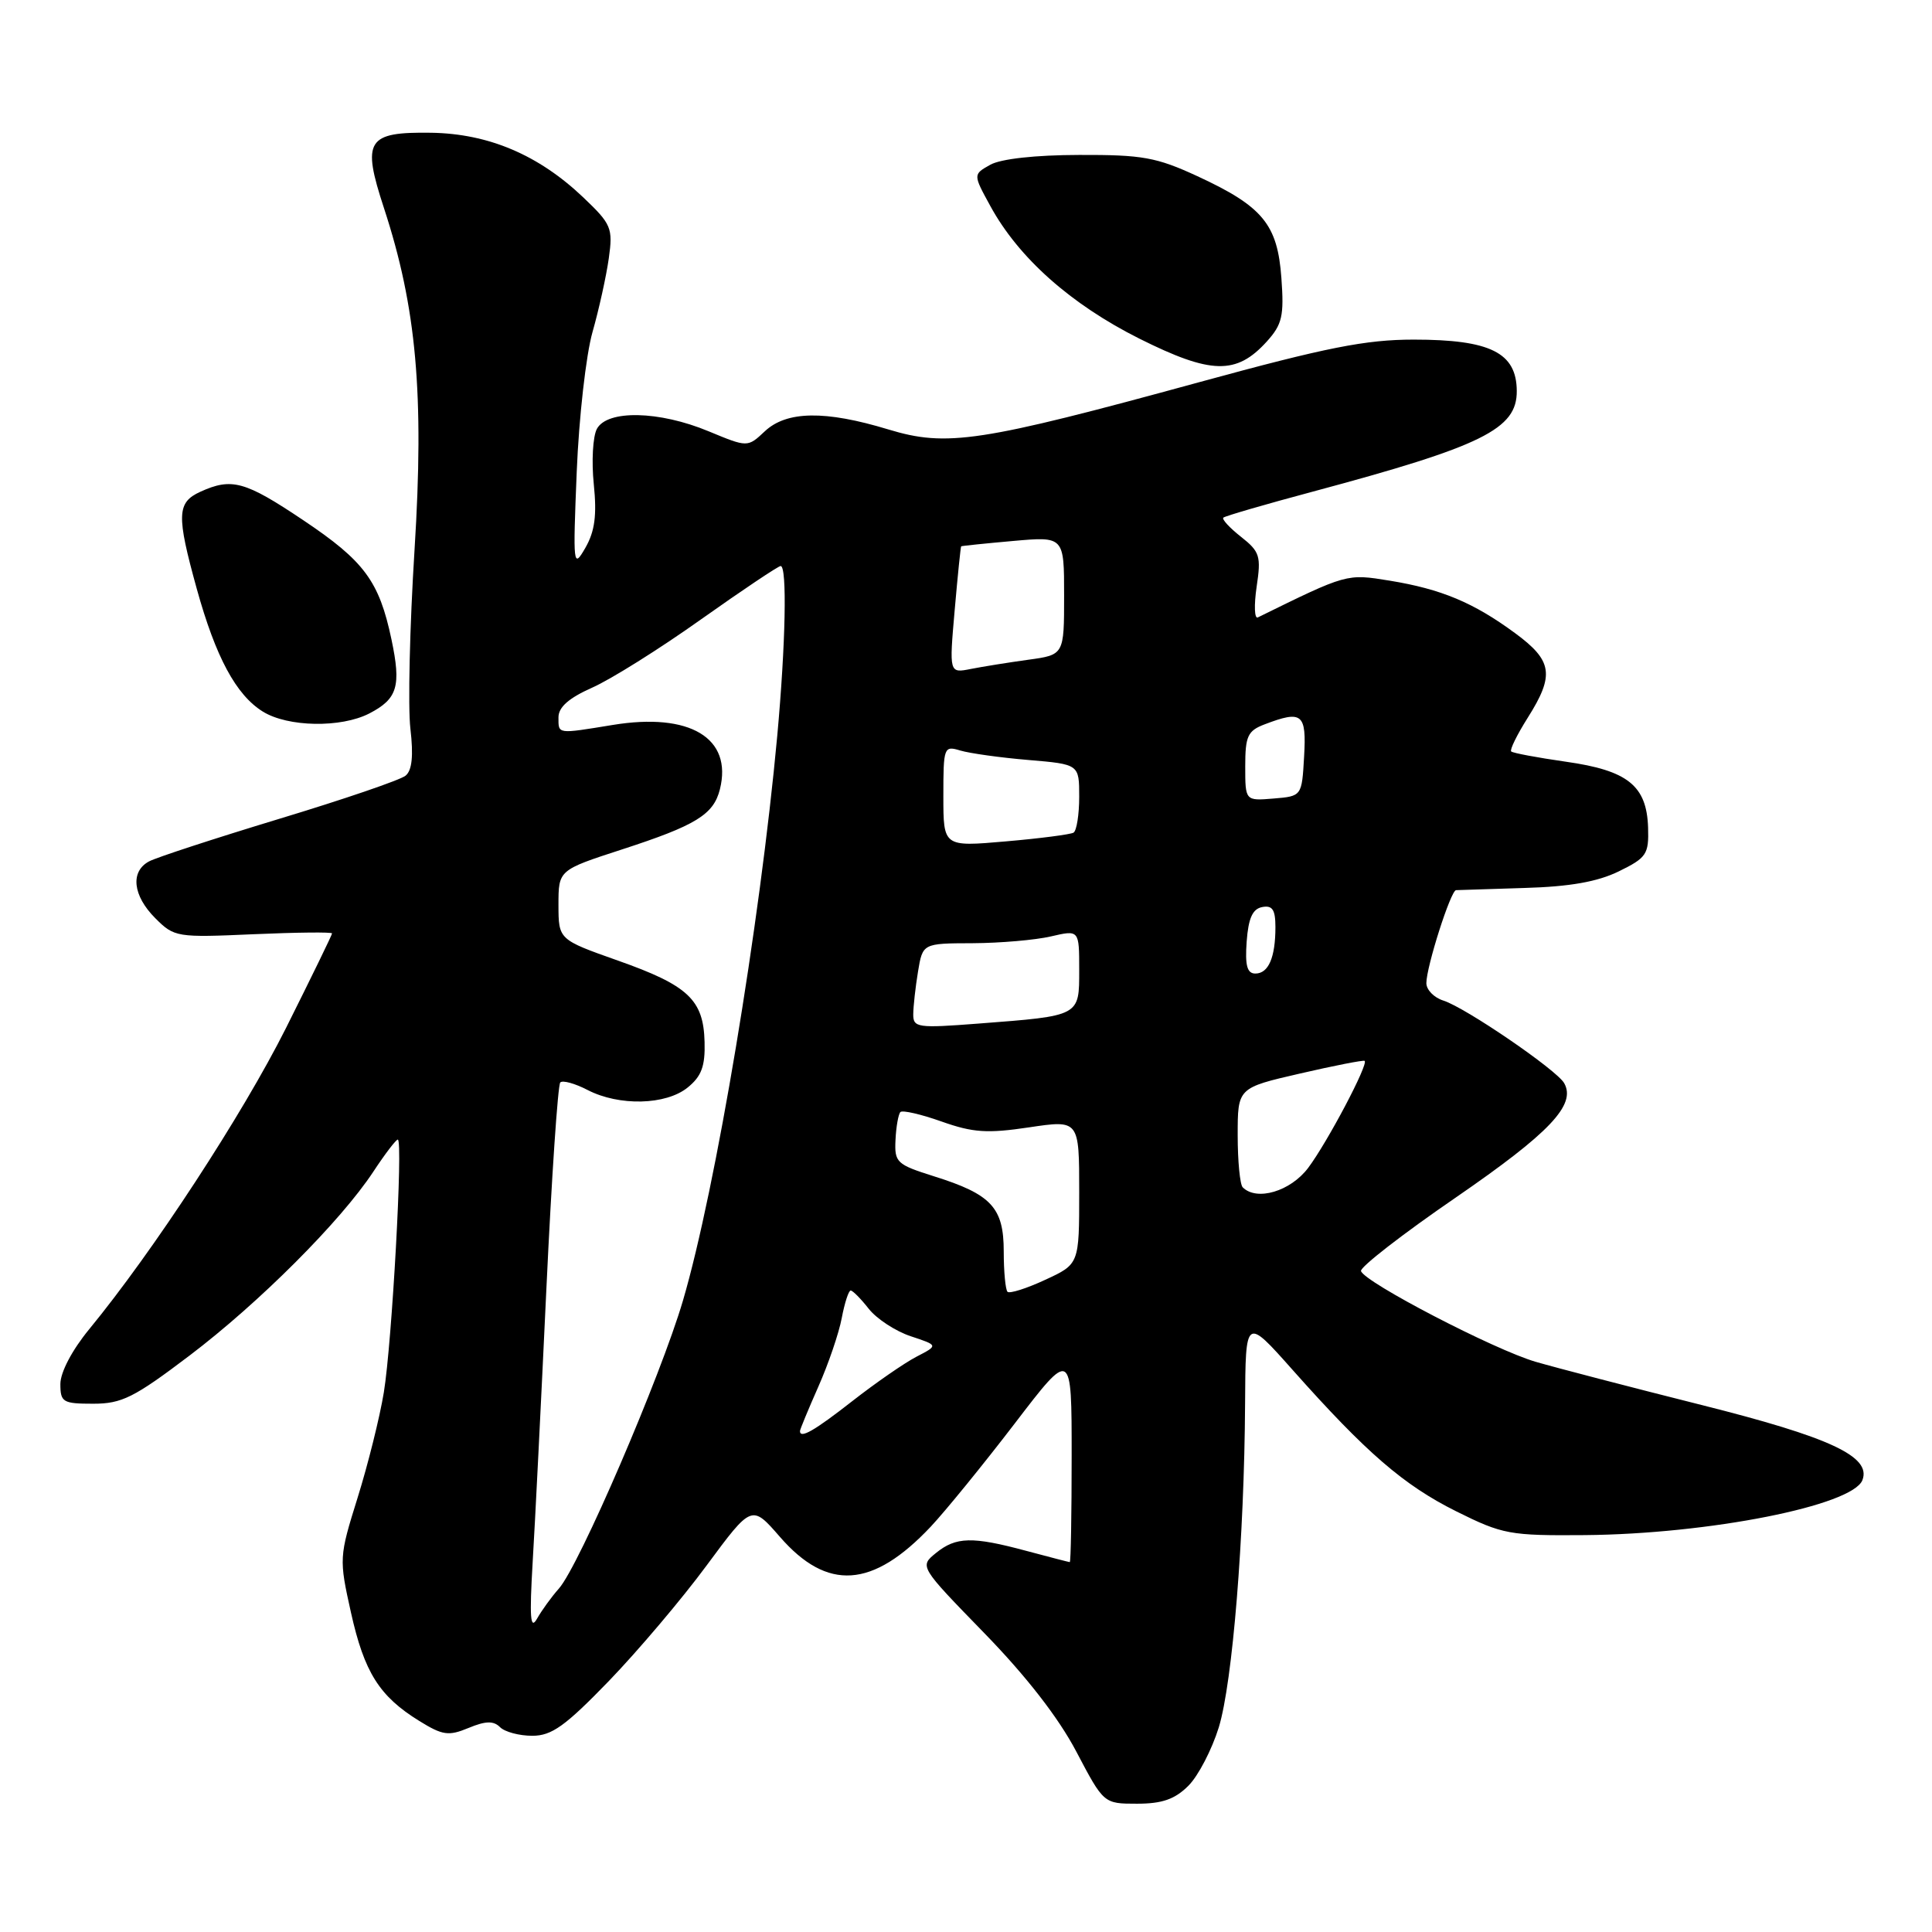 <?xml version="1.0" encoding="UTF-8" standalone="no"?>
<!DOCTYPE svg PUBLIC "-//W3C//DTD SVG 1.1//EN" "http://www.w3.org/Graphics/SVG/1.1/DTD/svg11.dtd" >
<svg xmlns="http://www.w3.org/2000/svg" xmlns:xlink="http://www.w3.org/1999/xlink" version="1.1" viewBox="0 0 256 256">
 <g >
 <path fill="currentColor"
d=" M 157.47 236.62 C 158.78 235.31 160.59 231.82 161.50 228.87 C 163.32 222.92 164.88 203.68 164.98 186.00 C 165.04 174.50 165.04 174.50 171.26 181.50 C 181.05 192.52 186.01 196.80 192.98 200.27 C 199.11 203.32 200.05 203.49 209.98 203.41 C 226.46 203.27 245.49 199.50 246.78 196.12 C 247.98 193.00 242.52 190.45 225.43 186.16 C 216.12 183.82 206.25 181.25 203.50 180.45 C 198.04 178.87 180.79 169.91 180.34 168.42 C 180.18 167.92 185.84 163.52 192.91 158.67 C 205.36 150.10 208.88 146.39 207.26 143.52 C 206.27 141.77 194.17 133.50 191.25 132.58 C 190.01 132.19 189.00 131.15 189.00 130.27 C 189.00 128.11 192.22 118.01 192.93 117.95 C 193.24 117.93 197.32 117.80 202.00 117.66 C 208.01 117.49 211.67 116.84 214.50 115.46 C 218.18 113.66 218.49 113.19 218.38 109.66 C 218.20 104.10 215.69 102.09 207.48 100.93 C 203.71 100.39 200.45 99.78 200.24 99.57 C 200.03 99.36 201.01 97.36 202.43 95.11 C 206.01 89.44 205.73 87.55 200.75 83.89 C 195.24 79.84 190.99 78.06 184.14 76.94 C 178.42 76.01 178.51 75.99 166.67 81.81 C 166.22 82.04 166.15 80.21 166.51 77.75 C 167.12 73.69 166.94 73.10 164.44 71.13 C 162.93 69.94 161.88 68.80 162.10 68.59 C 162.32 68.38 167.68 66.82 174.00 65.13 C 196.45 59.11 201.02 56.85 200.98 51.80 C 200.95 46.73 197.48 45.00 187.33 45.00 C 180.97 45.00 175.77 46.03 159.02 50.61 C 129.78 58.61 125.47 59.26 117.70 56.90 C 109.34 54.36 104.23 54.44 101.34 57.15 C 99.06 59.29 99.06 59.29 93.90 57.15 C 87.34 54.42 80.46 54.28 79.09 56.83 C 78.55 57.84 78.37 61.14 78.68 64.16 C 79.10 68.28 78.82 70.39 77.57 72.58 C 75.95 75.39 75.91 75.03 76.42 62.50 C 76.71 55.35 77.65 47.02 78.51 44.00 C 79.37 40.98 80.34 36.57 80.67 34.22 C 81.23 30.21 81.02 29.71 77.28 26.15 C 71.36 20.52 64.73 17.71 57.13 17.59 C 48.60 17.47 47.92 18.56 50.88 27.58 C 55.19 40.73 56.22 52.21 54.93 72.82 C 54.29 83.00 54.04 93.68 54.38 96.55 C 54.80 100.15 54.60 102.08 53.74 102.78 C 53.06 103.35 45.53 105.92 37.00 108.50 C 28.47 111.09 20.71 113.62 19.75 114.14 C 17.24 115.48 17.59 118.68 20.58 121.67 C 23.10 124.19 23.43 124.24 33.58 123.79 C 39.31 123.54 44.00 123.49 44.00 123.68 C 44.00 123.87 41.25 129.51 37.90 136.21 C 32.14 147.69 20.31 165.80 11.81 176.14 C 9.55 178.89 8.00 181.84 8.00 183.39 C 8.00 185.80 8.33 186.00 12.35 186.00 C 16.14 186.00 17.76 185.19 25.10 179.63 C 34.36 172.61 45.13 161.83 49.47 155.25 C 51.01 152.91 52.47 151.00 52.71 151.00 C 53.43 151.00 51.94 177.92 50.86 184.50 C 50.32 187.80 48.75 194.09 47.38 198.47 C 44.93 206.31 44.92 206.54 46.50 213.65 C 48.27 221.60 50.26 224.76 55.55 228.03 C 58.65 229.95 59.44 230.06 62.09 228.96 C 64.36 228.02 65.40 228.00 66.26 228.86 C 66.89 229.49 68.81 230.00 70.53 230.00 C 73.11 230.00 74.90 228.71 80.67 222.75 C 84.52 218.76 90.36 211.87 93.64 207.42 C 99.61 199.35 99.61 199.35 103.34 203.64 C 109.63 210.87 115.63 210.46 123.33 202.29 C 125.29 200.20 130.29 194.06 134.45 188.63 C 142.00 178.76 142.00 178.76 142.00 192.88 C 142.00 200.65 141.89 206.99 141.75 206.99 C 141.61 206.98 139.03 206.31 136.00 205.50 C 128.83 203.57 126.68 203.62 124.02 205.78 C 121.83 207.56 121.83 207.56 130.41 216.38 C 135.99 222.11 140.26 227.61 142.62 232.10 C 146.25 239.00 146.25 239.00 150.67 239.00 C 153.99 239.00 155.68 238.41 157.47 236.62 Z  M 48.93 94.54 C 52.68 92.60 53.18 90.93 51.87 84.72 C 50.24 77.00 48.28 74.35 40.17 68.92 C 32.46 63.75 30.70 63.27 26.55 65.16 C 23.43 66.58 23.37 68.25 26.07 78.01 C 28.58 87.07 31.28 92.09 34.83 94.29 C 38.15 96.35 45.18 96.47 48.93 94.54 Z  M 167.86 45.25 C 169.90 42.99 170.16 41.86 169.79 36.83 C 169.28 29.73 167.32 27.35 158.67 23.35 C 153.24 20.84 151.37 20.50 143.00 20.53 C 137.19 20.54 132.61 21.05 131.22 21.83 C 128.93 23.11 128.93 23.11 131.22 27.29 C 134.97 34.17 141.88 40.31 150.97 44.87 C 160.48 49.62 163.83 49.70 167.86 45.25 Z  M 70.58 207.00 C 70.90 201.78 71.71 185.46 72.40 170.75 C 73.09 156.04 73.92 143.75 74.24 143.43 C 74.55 143.11 76.18 143.56 77.86 144.43 C 82.04 146.59 88.24 146.44 91.12 144.10 C 92.95 142.62 93.45 141.28 93.36 138.07 C 93.22 132.47 91.19 130.57 81.87 127.28 C 74.01 124.50 74.01 124.50 74.00 119.90 C 74.00 115.29 74.00 115.29 82.40 112.56 C 92.22 109.37 94.55 107.94 95.39 104.59 C 97.09 97.79 91.42 94.38 81.19 96.06 C 73.77 97.27 74.00 97.31 74.00 95.05 C 74.00 93.70 75.38 92.49 78.46 91.12 C 80.91 90.04 87.41 85.97 92.89 82.07 C 98.38 78.18 103.13 75.00 103.44 75.00 C 104.31 75.00 104.10 85.37 102.99 97.50 C 100.68 122.61 94.85 157.49 90.50 172.32 C 87.55 182.37 76.73 207.50 74.05 210.50 C 73.07 211.60 71.77 213.40 71.15 214.50 C 70.27 216.04 70.15 214.34 70.58 207.00 Z  M 106.00 189.62 C 106.00 189.42 107.09 186.78 108.43 183.75 C 109.77 180.73 111.17 176.62 111.54 174.63 C 111.92 172.63 112.45 171.00 112.72 171.00 C 112.99 171.00 114.07 172.09 115.12 173.43 C 116.17 174.76 118.68 176.40 120.68 177.06 C 124.34 178.27 124.34 178.27 121.42 179.78 C 119.81 180.62 116.00 183.26 112.94 185.65 C 107.89 189.60 106.00 190.68 106.00 189.62 Z  M 133.50 171.17 C 133.23 170.89 133.00 168.49 133.00 165.82 C 133.00 160.01 131.37 158.25 123.74 155.86 C 118.80 154.30 118.51 154.03 118.66 151.03 C 118.74 149.29 119.04 147.63 119.31 147.35 C 119.59 147.08 122.04 147.64 124.77 148.61 C 128.92 150.08 130.81 150.21 136.36 149.38 C 143.00 148.39 143.00 148.39 143.00 157.94 C 143.00 167.50 143.00 167.50 138.50 169.58 C 136.03 170.73 133.78 171.44 133.50 171.17 Z  M 164.67 157.33 C 164.30 156.97 164.00 153.85 164.00 150.41 C 164.00 144.15 164.00 144.15 172.25 142.25 C 176.79 141.20 180.64 140.45 180.82 140.57 C 181.37 140.97 175.89 151.35 173.34 154.75 C 171.00 157.86 166.53 159.19 164.67 157.33 Z  M 121.01 134.40 C 121.02 133.35 121.30 130.81 121.64 128.75 C 122.26 125.00 122.26 125.00 128.88 124.98 C 132.52 124.96 137.19 124.56 139.25 124.08 C 143.00 123.21 143.00 123.21 143.00 128.50 C 143.00 134.69 143.18 134.59 129.64 135.63 C 121.59 136.25 121.00 136.17 121.01 134.40 Z  M 165.19 124.76 C 165.42 121.66 165.97 120.43 167.25 120.19 C 168.60 119.93 169.00 120.54 169.00 122.84 C 169.00 126.88 168.08 129.00 166.34 129.00 C 165.25 129.00 164.96 127.94 165.19 124.76 Z  M 125.00 105.49 C 125.00 98.98 125.07 98.79 127.25 99.45 C 128.49 99.82 132.54 100.39 136.25 100.70 C 143.00 101.27 143.00 101.27 143.00 105.58 C 143.00 107.94 142.66 110.08 142.25 110.33 C 141.84 110.57 137.79 111.10 133.25 111.49 C 125.00 112.21 125.00 112.21 125.00 105.49 Z  M 165.00 101.54 C 165.00 97.53 165.33 96.83 167.57 95.98 C 172.55 94.08 173.13 94.55 172.80 100.25 C 172.50 105.50 172.50 105.50 168.75 105.81 C 165.00 106.12 165.00 106.12 165.00 101.54 Z  M 126.50 80.85 C 126.90 76.26 127.29 72.45 127.36 72.39 C 127.44 72.33 130.54 72.01 134.25 71.68 C 141.00 71.08 141.00 71.08 141.00 78.92 C 141.00 86.77 141.00 86.77 136.25 87.42 C 133.64 87.78 130.21 88.33 128.64 88.64 C 125.77 89.21 125.77 89.21 126.50 80.85 Z "/>
</g>
</svg>